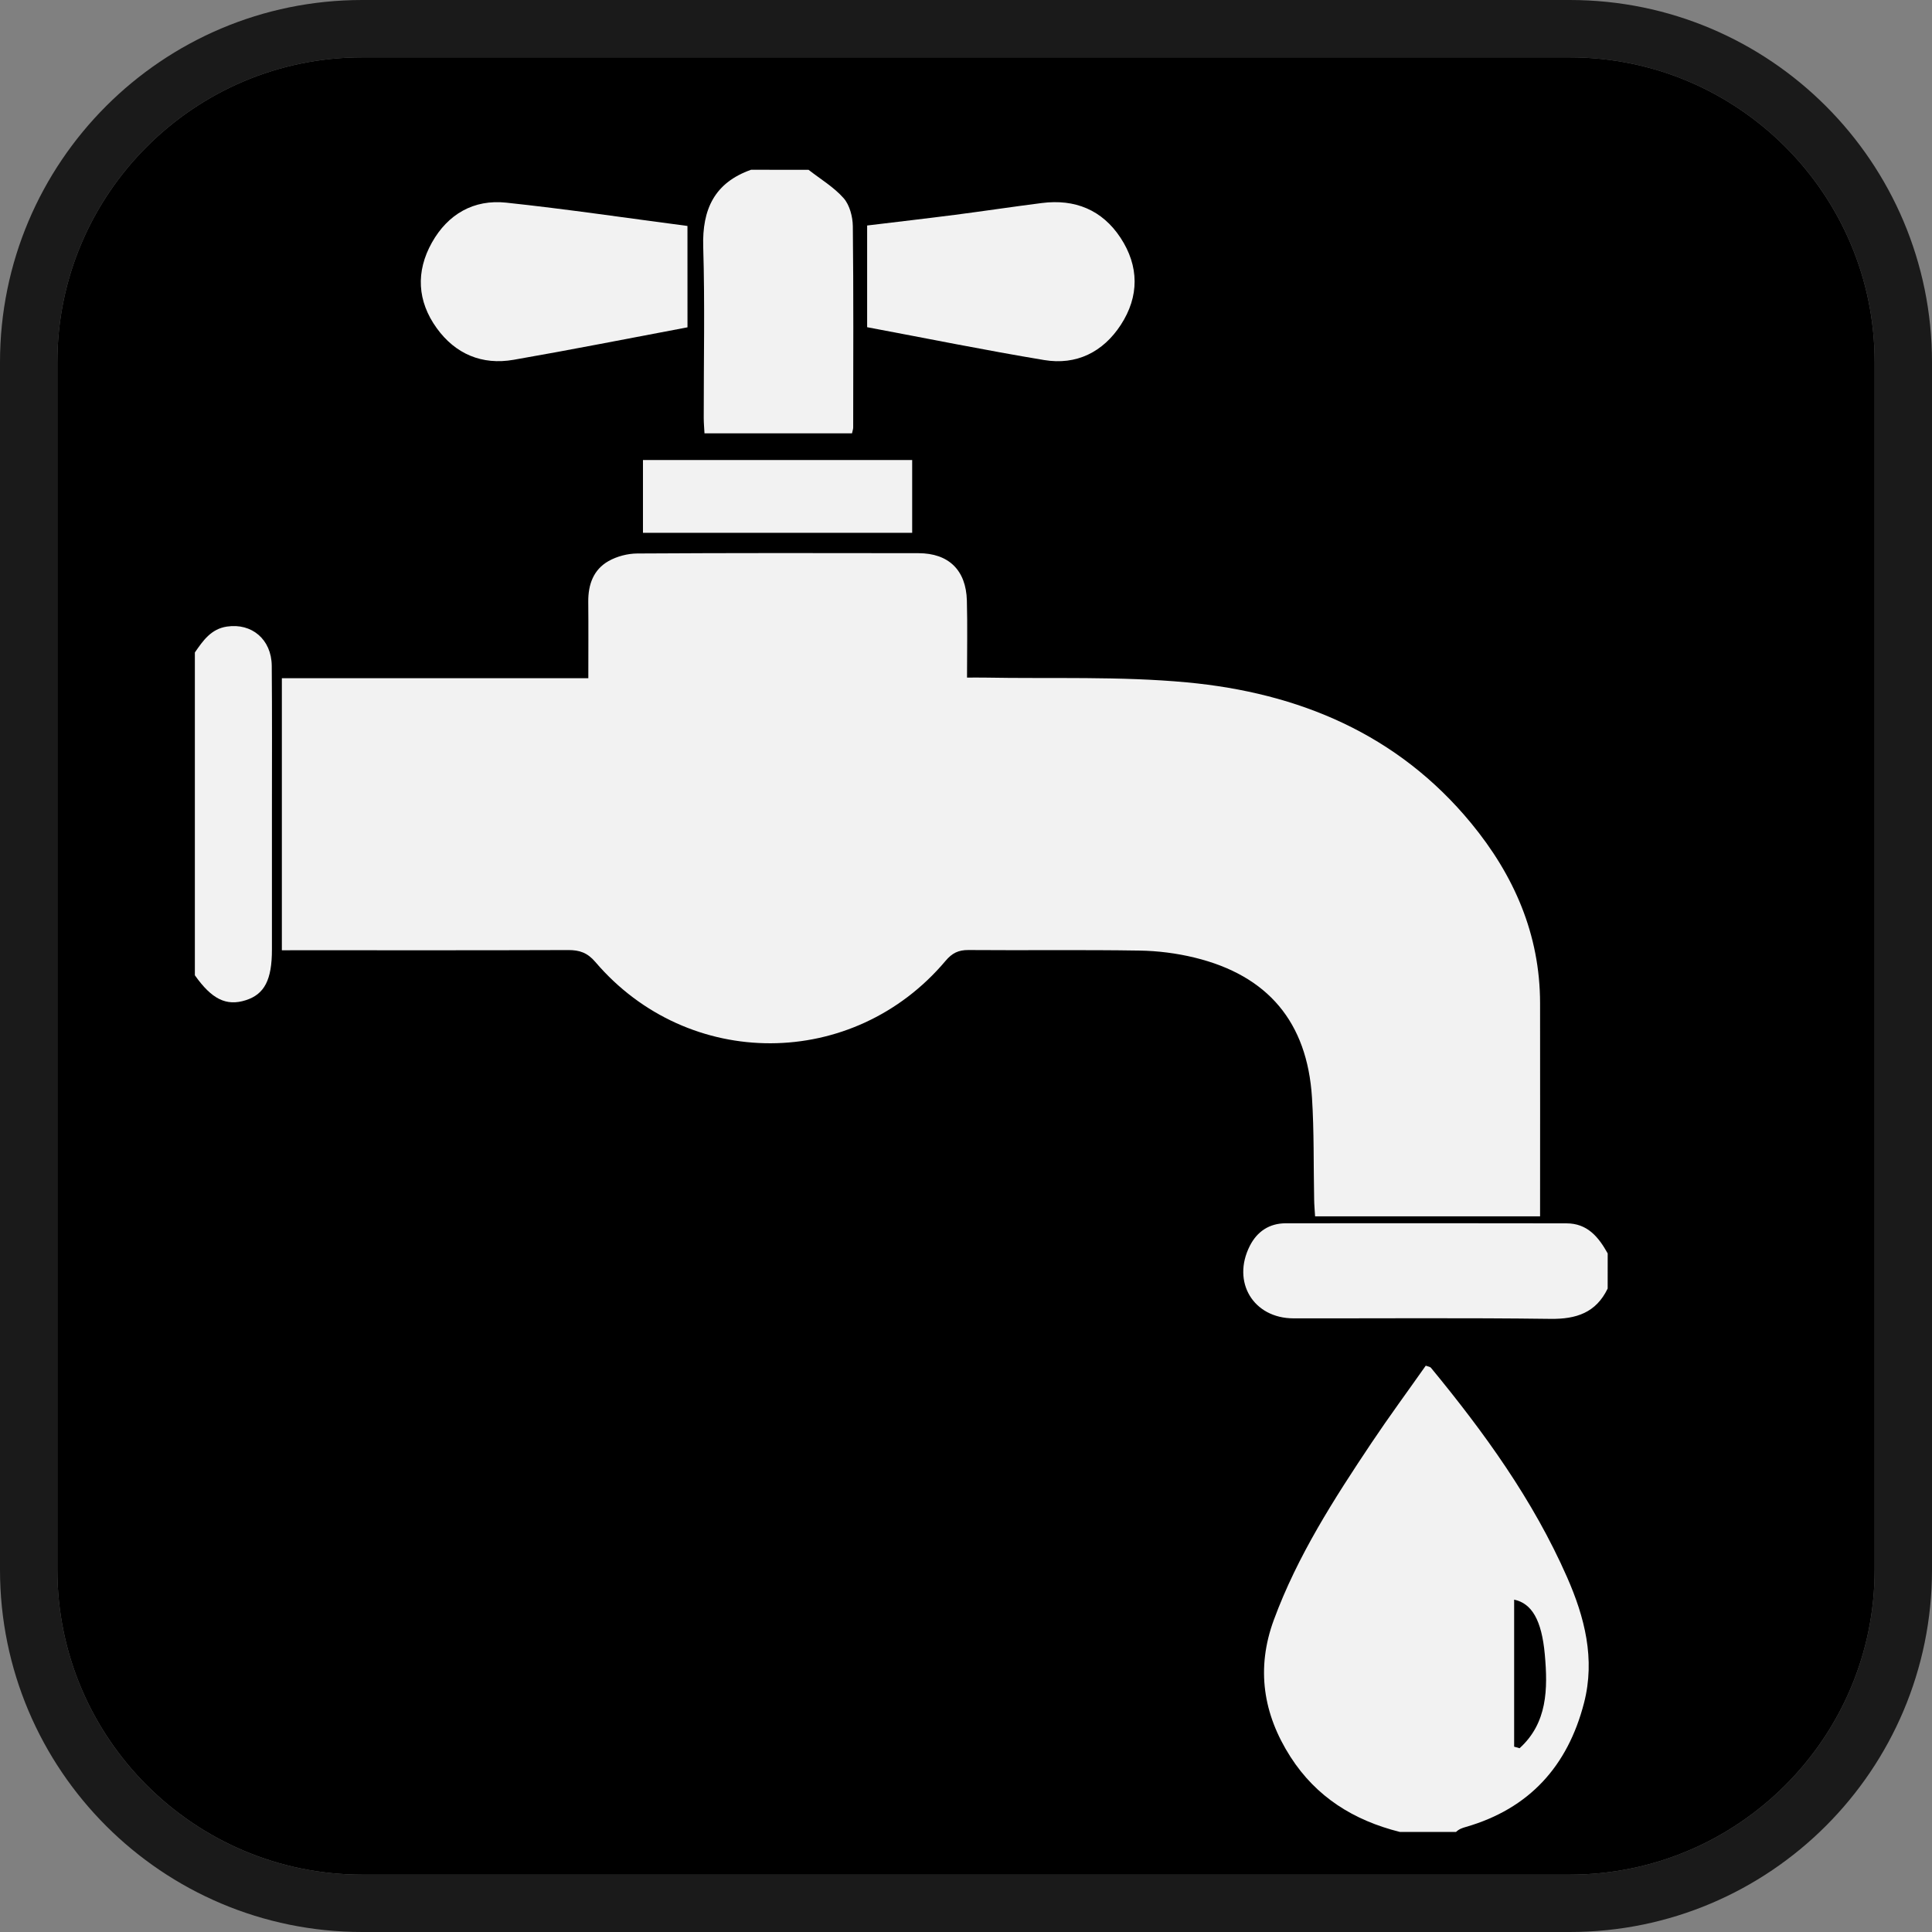 <?xml version="1.0" encoding="iso-8859-1"?>
<!-- Generator: Adobe Illustrator 16.0.0, SVG Export Plug-In . SVG Version: 6.00 Build 0)  -->
<!DOCTYPE svg PUBLIC "-//W3C//DTD SVG 1.1//EN" "http://www.w3.org/Graphics/SVG/1.1/DTD/svg11.dtd">
<svg version="1.1" xmlns="http://www.w3.org/2000/svg" xmlns:xlink="http://www.w3.org/1999/xlink" x="0px" y="0px" width="64px"
	 height="64px" viewBox="0 0 64 64" style="enable-background:new 0 0 64 64;" xml:space="preserve">
<rect x="0" y="0" width="64" height="64" fill="#808080" stroke="none"/>
<g id="water-warm">
	<g>
		<path style="fill:#1A1A1A;" d="M52,0H12C5.373,0,0,5.373,0,12v40c0,6.627,5.373,12,12,12h40c6.627,0,12-5.373,12-12V12
			C64,5.373,58.627,0,52,0z M62.1,52c0,5.569-4.53,10.1-10.1,10.1H12c-5.569,0-10.1-4.53-10.1-10.1V12C1.9,6.431,6.431,1.9,12,1.9
			h40c5.569,0,10.1,4.531,10.1,10.1V52z"/>
		<path d="M52,1.9H12C6.431,1.9,1.9,6.431,1.9,12v40c0,5.569,4.531,10.1,10.1,10.1h40c5.569,0,10.1-4.53,10.1-10.1V12
			C62.1,6.431,57.569,1.9,52,1.9z"/>
	</g>
	<g>
		<path style="fill-rule:evenodd;clip-rule:evenodd;fill:#F2F2F2;" d="M46.371,60.685c-1.529-0.383-2.768-1.157-3.621-2.485
			c-0.91-1.419-1.145-2.935-0.551-4.543c0.781-2.118,1.992-4.002,3.236-5.863c0.578-0.864,1.195-1.701,1.795-2.554
			c0.082,0.031,0.143,0.035,0.17,0.067c1.764,2.142,3.385,4.379,4.51,6.937c0.586,1.331,0.938,2.708,0.564,4.164
			c-0.539,2.093-1.811,3.506-3.918,4.113c-0.111,0.032-0.221,0.066-0.322,0.164H46.371z M50.158,57.861
			c0.059,0.018,0.119,0.034,0.18,0.051c0.924-0.837,0.938-1.964,0.836-3.103c-0.104-1.149-0.434-1.695-1.016-1.819
			C50.158,54.617,50.158,56.239,50.158,57.861z"/>
		<path style="fill-rule:evenodd;clip-rule:evenodd;fill:#F2F2F2;" d="M26.784,5.625c0.394,0.308,0.837,0.571,1.162,0.939
			c0.2,0.227,0.301,0.614,0.305,0.93c0.025,2.223,0.014,4.447,0.012,6.67c0,0.051-0.021,0.101-0.039,0.19c-1.61,0-3.224,0-4.887,0
			c-0.009-0.175-0.025-0.344-0.025-0.514c-0.002-1.888,0.04-3.777-0.017-5.664c-0.037-1.245,0.374-2.124,1.584-2.552
			C25.514,5.625,26.149,5.625,26.784,5.625z"/>
		<path style="fill-rule:evenodd;clip-rule:evenodd;fill:#F2F2F2;" d="M53.256,42.685c-0.387,0.801-1.039,1.016-1.898,1.004
			c-2.836-0.037-5.674-0.013-8.51-0.017c-1.328-0.002-2.053-1.202-1.447-2.399c0.242-0.479,0.648-0.749,1.188-0.75
			c3.102-0.006,6.201-0.001,9.303,0.002c0.695,0,1.063,0.455,1.365,0.996C53.256,41.908,53.256,42.296,53.256,42.685z"/>
		<path style="fill-rule:evenodd;clip-rule:evenodd;fill:#F2F2F2;" d="M6.455,21.614c0.27-0.39,0.534-0.779,1.062-0.858
			c0.823-0.124,1.477,0.426,1.485,1.299c0.014,1.602,0.006,3.204,0.006,4.806c0,1.532-0.002,3.063,0,4.595
			c0.001,1-0.247,1.482-0.869,1.678c-0.642,0.204-1.124-0.033-1.684-0.827C6.455,28.743,6.455,25.179,6.455,21.614z"/>
		<path style="fill-rule:evenodd;clip-rule:evenodd;fill:#F2F2F2;" d="M9.337,31.479c0-3.02,0-5.978,0-9.012
			c3.35,0,6.707,0,10.152,0c0-0.893,0.006-1.713-0.002-2.534c-0.005-0.57,0.172-1.065,0.674-1.348
			c0.277-0.156,0.629-0.248,0.948-0.25c3.105-0.019,6.21-0.015,9.316-0.01c1,0.001,1.577,0.561,1.604,1.569
			c0.022,0.827,0.005,1.655,0.005,2.552c0.199,0,0.386-0.003,0.574,0c2.239,0.042,4.49-0.049,6.714,0.159
			c3.699,0.346,6.979,1.708,9.414,4.667c1.418,1.723,2.277,3.681,2.281,5.954c0.004,2.345,0,4.688,0,7.067c-2.541,0-4.979,0-7.453,0
			c-0.012-0.209-0.029-0.38-0.031-0.551c-0.023-1.128,0-2.26-0.072-3.385c-0.158-2.498-1.459-4.043-3.889-4.635
			c-0.594-0.145-1.219-0.224-1.83-0.233c-1.887-0.03-3.775-0.003-5.663-0.018c-0.332-0.002-0.541,0.103-0.756,0.358
			c-3.053,3.625-8.523,3.645-11.601,0.038c-0.262-0.307-0.522-0.396-0.898-0.395c-2.929,0.011-5.858,0.006-8.787,0.006
			C9.813,31.479,9.589,31.479,9.337,31.479z"/>
		<path style="fill-rule:evenodd;clip-rule:evenodd;fill:#F2F2F2;" d="M28.725,10.839c0-1.12,0-2.209,0-3.369
			c0.971-0.118,1.942-0.229,2.913-0.354c0.96-0.124,1.917-0.269,2.878-0.391c1.094-0.139,1.994,0.228,2.602,1.15
			c0.619,0.941,0.625,1.944,0.01,2.887c-0.586,0.9-1.469,1.343-2.539,1.165C32.645,11.604,30.713,11.212,28.725,10.839z"/>
		<path style="fill-rule:evenodd;clip-rule:evenodd;fill:#F2F2F2;" d="M22.774,10.843c-1.955,0.368-3.854,0.745-5.761,1.076
			c-1.045,0.182-1.926-0.191-2.545-1.047c-0.646-0.894-0.7-1.875-0.16-2.837c0.53-0.944,1.387-1.436,2.46-1.322
			c1.993,0.212,3.977,0.507,6.005,0.772C22.774,8.596,22.774,9.712,22.774,10.843z"/>
		<path style="fill-rule:evenodd;clip-rule:evenodd;fill:#F2F2F2;" d="M21.299,17.65c0-0.826,0-1.6,0-2.411c2.974,0,5.928,0,8.918,0
			c0,0.809,0,1.591,0,2.411C27.251,17.65,24.298,17.65,21.299,17.65z"/>
	</g>
</g>
<g id="Layer_1">
</g>
</svg>
